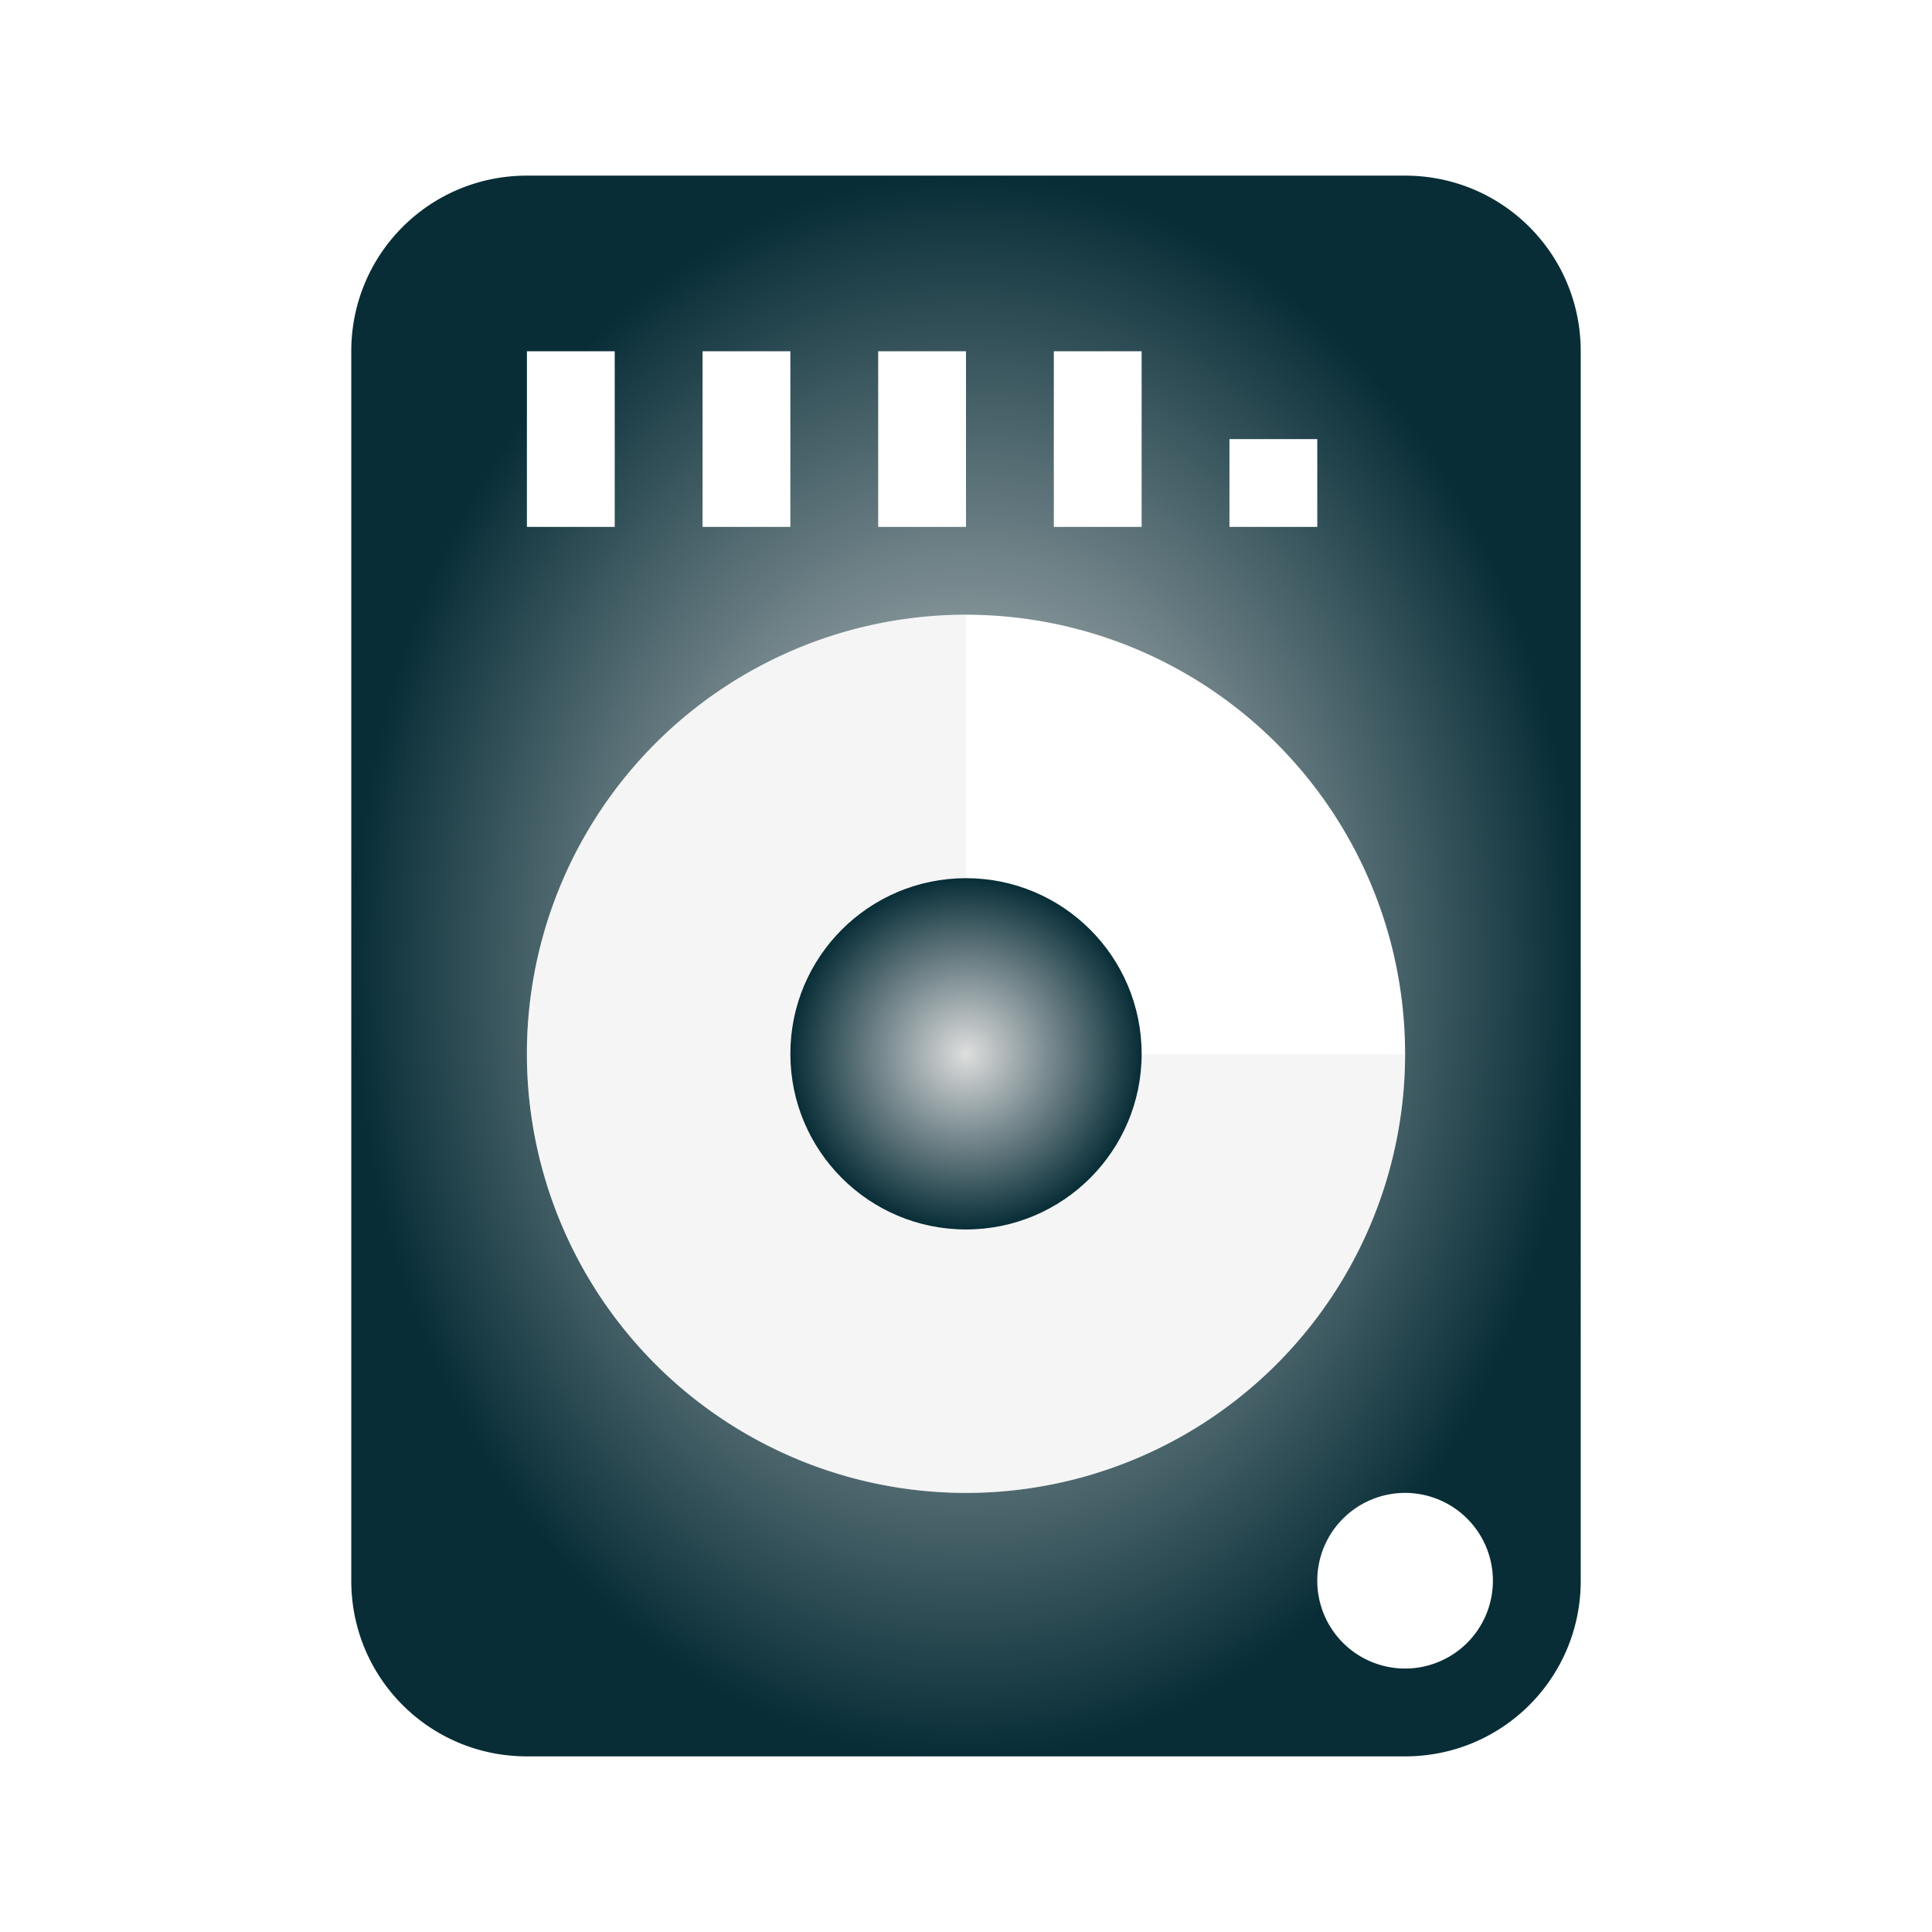 <?xml version="1.0" encoding="UTF-8" standalone="no"?>
<svg
   width="22"
   height="22"
   enable-background="new"
   version="1.1"
   id="svg103"
   sodipodi:docname="disk.svg"
   inkscape:version="1.1.1 (3bf5ae0d25, 2021-09-20, custom)"
   xmlns:inkscape="http://www.inkscape.org/namespaces/inkscape"
   xmlns:sodipodi="http://sodipodi.sourceforge.net/DTD/sodipodi-0.dtd"
   xmlns:xlink="http://www.w3.org/1999/xlink"
   xmlns="http://www.w3.org/2000/svg"
   xmlns:svg="http://www.w3.org/2000/svg"
   xmlns:rdf="http://www.w3.org/1999/02/22-rdf-syntax-ns#"
   xmlns:cc="http://creativecommons.org/ns#"
   xmlns:dc="http://purl.org/dc/elements/1.1/">
  <sodipodi:namedview
     id="namedview105"
     pagecolor="#ffffff"
     bordercolor="#666666"
     borderopacity="1.0"
     inkscape:pageshadow="2"
     inkscape:pageopacity="0.0"
     inkscape:pagecheckerboard="0"
     showgrid="false"
     inkscape:zoom="7.4597662"
     inkscape:cx="136.26432"
     inkscape:cy="42.29355"
     inkscape:window-width="1323"
     inkscape:window-height="744"
     inkscape:window-x="43"
     inkscape:window-y="0"
     inkscape:window-maximized="1"
     inkscape:current-layer="svg103" />
  <defs
     id="defs5">
    <linearGradient
       inkscape:collect="always"
       id="linearGradient945">
      <stop
         style="stop-color:#dedede;stop-opacity:1;"
         offset="0"
         id="stop941" />
      <stop
         style="stop-color:#082d37;stop-opacity:1"
         offset="1"
         id="stop943" />
    </linearGradient>
    <style
       id="current-color-scheme"
       type="text/css">.ColorScheme-Text { color:#dedede; } .ColorScheme-Highlight { color:#5294e2; } .ColorScheme-ButtonBackground { color:#dedede; }</style>
    <radialGradient
       inkscape:collect="always"
       xlink:href="#linearGradient945"
       id="radialGradient947"
       cx="11"
       cy="11"
       fx="11"
       fy="11"
       r="7"
       gradientTransform="matrix(1,0,0,1.286,0,-3.143)"
       gradientUnits="userSpaceOnUse" />
    <radialGradient
       inkscape:collect="always"
       xlink:href="#linearGradient945"
       id="radialGradient995"
       cx="11"
       cy="12"
       fx="11"
       fy="12"
       r="2"
       gradientUnits="userSpaceOnUse" />
    <radialGradient
       inkscape:collect="always"
       xlink:href="#linearGradient945"
       id="radialGradient1005"
       cx="48"
       cy="54"
       fx="48"
       fy="54"
       r="11"
       gradientTransform="matrix(1,0,0,1.273,0,-14.727)"
       gradientUnits="userSpaceOnUse" />
    <radialGradient
       inkscape:collect="always"
       xlink:href="#linearGradient945"
       id="radialGradient1051"
       cx="48"
       cy="57"
       fx="48"
       fy="57"
       r="3"
       gradientUnits="userSpaceOnUse" />
    <radialGradient
       inkscape:collect="always"
       xlink:href="#linearGradient945"
       id="radialGradient1059"
       cx="48"
       cy="54"
       fx="48"
       fy="54"
       r="11"
       gradientTransform="matrix(1,0,0,1.273,0,-14.727)"
       gradientUnits="userSpaceOnUse" />
    <radialGradient
       inkscape:collect="always"
       xlink:href="#linearGradient945"
       id="radialGradient1067"
       cx="11"
       cy="11"
       fx="11"
       fy="11"
       r="7"
       gradientTransform="matrix(1,0,0,1.286,0,-3.143)"
       gradientUnits="userSpaceOnUse" />
    <radialGradient
       inkscape:collect="always"
       xlink:href="#linearGradient945"
       id="radialGradient1075"
       cx="11"
       cy="11"
       fx="11"
       fy="11"
       r="7"
       gradientTransform="matrix(1,0,0,1.286,0,-3.143)"
       gradientUnits="userSpaceOnUse" />
    <radialGradient
       inkscape:collect="always"
       xlink:href="#linearGradient945"
       id="radialGradient1083"
       cx="131"
       cy="11"
       fx="131"
       fy="11"
       r="7"
       gradientTransform="matrix(1,0,0,1.286,0,-3.143)"
       gradientUnits="userSpaceOnUse" />
    <radialGradient
       inkscape:collect="always"
       xlink:href="#linearGradient945"
       id="radialGradient1091"
       cx="48"
       cy="54"
       fx="48"
       fy="54"
       r="11"
       gradientTransform="matrix(1,0,0,1.273,0,-14.727)"
       gradientUnits="userSpaceOnUse" />
    <radialGradient
       inkscape:collect="always"
       xlink:href="#linearGradient945"
       id="radialGradient1121"
       cx="48"
       cy="54"
       fx="48"
       fy="54"
       r="11"
       gradientTransform="matrix(1,0,0,1.273,0,-14.727)"
       gradientUnits="userSpaceOnUse" />
  </defs>
  <g
     id="22-22-disk-quota">
    <path
       d="M 6,2 C 4.892,2 4,2.892 4,4 v 14 c 0,1.108 0.892,2 2,2 h 10 c 1.108,0 2,-0.892 2,-2 V 4 C 18,2.892 17.108,2 16,2 Z M 6,4 H 7 V 6 H 6 Z M 8,4 H 9 V 6 H 8 Z m 2,0 h 1 v 2 h -1 z m 2,0 h 1 v 2 h -1 z m 2,1 h 1 v 1 h -1 z m -3,2 a 5,5 0 0 1 5,5 5,5 0 0 1 -5,5 5,5 0 0 1 -5,-5 5,5 0 0 1 5,-5 z m 5,10 a 1,1 0 0 1 1,1 1,1 0 0 1 -1,1 1,1 0 0 1 -1,-1 1,1 0 0 1 1,-1 z"
       fill="#dedede"
       id="path7"
       style="fill-opacity:1;fill:url(#radialGradient947)" />
    <path
       d="m 11,7 a 5,5 0 0 0 -5,5 5,5 0 0 0 5,5 5,5 0 0 0 5,-5 h -5 z"
       fill="#dedede"
       opacity="0.3"
       id="path9" />
    <path
       d="M 0,0 H 22 V 22 H 0 Z"
       opacity="0"
       id="path11" />
    <g
       fill="#dedede"
       id="g15">
      <circle
         cx="11"
         cy="12"
         r="2"
         id="circle13"
         style="fill-opacity:1.0;fill:url(#radialGradient995)" />
    </g>
  </g>
  <g
     id="22-22-disk-quota-low"
     transform="translate(32)">
    <path
       d="M 6,2 C 4.892,2 4,2.892 4,4 v 14 c 0,1.108 0.892,2 2,2 h 10 c 1.108,0 2,-0.892 2,-2 V 4 C 18,2.892 17.108,2 16,2 Z M 6,4 H 7 V 6 H 6 Z M 8,4 H 9 V 6 H 8 Z m 2,0 h 1 v 2 h -1 z m 2,0 h 1 v 2 h -1 z m 2,1 h 1 v 1 h -1 z m -3,2 a 5,5 0 0 1 5,5 5,5 0 0 1 -5,5 5,5 0 0 1 -5,-5 5,5 0 0 1 5,-5 z m 5,10 a 1,1 0 0 1 1,1 1,1 0 0 1 -1,1 1,1 0 0 1 -1,-1 1,1 0 0 1 1,-1 z"
       fill="#dedede"
       id="path18"
       style="fill-opacity:1.0;fill:url(#radialGradient1067)" />
    <path
       d="m 11,7 a 5,5 0 0 0 -5,5 5,5 0 0 0 5,5 5,5 0 0 0 5,-5 h -5 z"
       fill="#dc6e2e"
       id="path20" />
    <path
       d="M 0,0 H 22 V 22 H 0 Z"
       opacity="0"
       id="path22" />
    <g
       fill="#dedede"
       id="g26">
      <circle
         cx="11"
         cy="12"
         r="2"
         id="circle24" />
    </g>
  </g>
  <g
     id="22-22-disk-quota-high"
     transform="translate(59)">
    <path
       d="M 6,2 C 4.892,2 4,2.892 4,4 v 14 c 0,1.108 0.892,2 2,2 h 10 c 1.108,0 2,-0.892 2,-2 V 4 C 18,2.892 17.108,2 16,2 Z M 6,4 H 7 V 6 H 6 Z M 8,4 H 9 V 6 H 8 Z m 2,0 h 1 v 2 h -1 z m 2,0 h 1 v 2 h -1 z m 2,1 h 1 v 1 h -1 z m -3,2 a 5,5 0 0 1 5,5 5,5 0 0 1 -5,5 5,5 0 0 1 -5,-5 5,5 0 0 1 5,-5 z m 5,10 a 1,1 0 0 1 1,1 1,1 0 0 1 -1,1 1,1 0 0 1 -1,-1 1,1 0 0 1 1,-1 z"
       fill="#dedede"
       id="path29"
       style="fill-opacity:1.0;fill:url(#radialGradient1075)" />
    <path
       d="m 11,7 a 5,5 0 0 0 -5,5 5,5 0 0 0 5,5 5,5 0 0 0 5,-5 h -5 z"
       fill="#eb5555"
       id="path31" />
    <path
       d="M 0,0 H 22 V 22 H 0 Z"
       opacity="0"
       id="path33" />
    <g
       fill="#dedede"
       id="g37">
      <circle
         cx="11"
         cy="12"
         r="2"
         id="circle35" />
    </g>
  </g>
  <g
     id="22-22-disk-quota-critical"
     transform="translate(-34)">
    <path
       d="m 126,2 c -1.108,0 -2,0.892 -2,2 v 14 c 0,1.108 0.892,2 2,2 h 10 c 1.108,0 2,-0.892 2,-2 V 4 c 0,-1.108 -0.892,-2 -2,-2 z m 0,2 h 1 v 2 h -1 z m 2,0 h 1 v 2 h -1 z m 2,0 h 1 v 2 h -1 z m 2,0 h 1 v 2 h -1 z m 2,1 h 1 v 1 h -1 z m -3,2 a 5,5 0 0 1 5,5 5,5 0 0 1 -5,5 5,5 0 0 1 -5,-5 5,5 0 0 1 5,-5 z m 5,10 a 1,1 0 0 1 1,1 1,1 0 0 1 -1,1 1,1 0 0 1 -1,-1 1,1 0 0 1 1,-1 z"
       fill="#dedede"
       id="path40"
       style="fill-opacity:1.0;fill:url(#radialGradient1083)" />
    <path
       d="m 131,7 a 5,5 0 0 0 -5,5 5,5 0 0 0 5,5 5,5 0 0 0 5,-5 h -5 z"
       fill="#eb5555"
       id="path42" />
    <path
       d="m 120,0 h 22 v 22 h -22 z"
       opacity="0"
       id="path44" />
    <g
       transform="translate(120)"
       fill="#dedede"
       id="g48">
      <circle
         cx="11"
         cy="12"
         r="2"
         id="circle46" />
    </g>
    <path
       d="m 139,11 v 5 h 2 v -5 z m 0,6 v 2 h 2 v -2 z"
       fill="#dc6e2e"
       id="path50" />
  </g>
  <g
     id="disk-quota">
    <path
       d="M 0,38 H 32 V 70 H 0 Z"
       opacity="0"
       stroke-width="1.455"
       id="path53" />
    <g
       transform="translate(-32)"
       fill="#dedede"
       stroke-linecap="square"
       stroke-linejoin="round"
       id="g61">
      <path
         d="m 48,49 a 8,8 0 0 0 -8,8 8,8 0 0 0 8,8 8,8 0 0 0 8,-8 h -8 z"
         opacity="0.35"
         stroke-width="2.133"
         id="path55" />
      <path
         d="m 40,40 c -1.662,0 -3,1.338 -3,3 v 22 c 0,1.662 1.338,3 3,3 h 16 c 1.662,0 3,-1.338 3,-3 V 43 c 0,-1.662 -1.338,-3 -3,-3 z m 0,3 h 1 v 3 h -1 z m 2,0 h 1 v 3 h -1 z m 2,0 h 1 v 3 h -1 z m 2,0 h 1 v 3 h -1 z m 2,0 h 1 v 3 h -1 z m 3,1 h 1 v 2 h -1 z m -3,5 a 8,8 0 0 1 8,8 8,8 0 0 1 -8,8 8,8 0 0 1 -8,-8 8,8 0 0 1 8,-8 z m 8,15 a 1,1 0 0 1 1,1 1,1 0 0 1 -1,1 1,1 0 0 1 -1,-1 1,1 0 0 1 1,-1 z"
         stroke-width="2"
         id="path57"
         style="fill-opacity:1.0;fill:url(#radialGradient1005)" />
      <circle
         cx="48"
         cy="57"
         r="3"
         stroke-width="0.8"
         id="circle59"
         style="fill-opacity:1.0;fill:url(#radialGradient1051)" />
    </g>
  </g>
  <g
     id="disk-quota-low"
     transform="translate(46)">
    <path
       d="M 0,38 H 32 V 70 H 0 Z"
       opacity="0"
       stroke-width="1.455"
       id="path64" />
    <g
       transform="translate(-32)"
       stroke-linecap="square"
       stroke-linejoin="round"
       id="g72">
      <path
         d="m 48,49 a 8,8 0 0 0 -8,8 8,8 0 0 0 8,8 8,8 0 0 0 8,-8 h -8 z"
         fill="#dc6e2e"
         stroke-width="2.133"
         id="path66" />
      <path
         d="m 40,40 c -1.662,0 -3,1.338 -3,3 v 22 c 0,1.662 1.338,3 3,3 h 16 c 1.662,0 3,-1.338 3,-3 V 43 c 0,-1.662 -1.338,-3 -3,-3 z m 0,3 h 1 v 3 h -1 z m 2,0 h 1 v 3 h -1 z m 2,0 h 1 v 3 h -1 z m 2,0 h 1 v 3 h -1 z m 2,0 h 1 v 3 h -1 z m 3,1 h 1 v 2 h -1 z m -3,5 a 8,8 0 0 1 8,8 8,8 0 0 1 -8,8 8,8 0 0 1 -8,-8 8,8 0 0 1 8,-8 z m 8,15 a 1,1 0 0 1 1,1 1,1 0 0 1 -1,1 1,1 0 0 1 -1,-1 1,1 0 0 1 1,-1 z"
         fill="#dedede"
         stroke-width="2"
         id="path68"
         style="fill-opacity:1.0;fill:url(#radialGradient1059)" />
      <circle
         cx="48"
         cy="57"
         r="3"
         fill="#dedede"
         stroke-width="0.8"
         id="circle70" />
    </g>
  </g>
  <g
     id="disk-quota-high"
     transform="translate(94)">
    <path
       d="M 0,38 H 32 V 70 H 0 Z"
       opacity="0"
       stroke-width="1.455"
       id="path75" />
    <g
       transform="translate(-32)"
       stroke-linecap="square"
       stroke-linejoin="round"
       id="g83">
      <path
         d="m 48,49 a 8,8 0 0 0 -8,8 8,8 0 0 0 8,8 8,8 0 0 0 8,-8 h -8 z"
         fill="#eb5555"
         stroke-width="2.133"
         id="path77" />
      <path
         d="m 40,40 c -1.662,0 -3,1.338 -3,3 v 22 c 0,1.662 1.338,3 3,3 h 16 c 1.662,0 3,-1.338 3,-3 V 43 c 0,-1.662 -1.338,-3 -3,-3 z m 0,3 h 1 v 3 h -1 z m 2,0 h 1 v 3 h -1 z m 2,0 h 1 v 3 h -1 z m 2,0 h 1 v 3 h -1 z m 2,0 h 1 v 3 h -1 z m 3,1 h 1 v 2 h -1 z m -3,5 a 8,8 0 0 1 8,8 8,8 0 0 1 -8,8 8,8 0 0 1 -8,-8 8,8 0 0 1 8,-8 z m 8,15 a 1,1 0 0 1 1,1 1,1 0 0 1 -1,1 1,1 0 0 1 -1,-1 1,1 0 0 1 1,-1 z"
         fill="#dedede"
         stroke-width="2"
         id="path79"
         style="fill-opacity:1.0;fill:url(#radialGradient1091)" />
      <circle
         cx="48"
         cy="57"
         r="3"
         fill="#dedede"
         stroke-width="0.8"
         id="circle81" />
    </g>
  </g>
  <g
     id="disk-quota-critical">
    <g
       transform="translate(141)"
       id="g96">
      <path
         d="M 0,38 H 32 V 70 H 0 Z"
         opacity="0"
         stroke-width="1.455"
         id="path86" />
      <g
         transform="translate(-32)"
         stroke-linecap="square"
         stroke-linejoin="round"
         id="g94">
        <path
           d="m 48,49 a 8,8 0 0 0 -8,8 8,8 0 0 0 8,8 8,8 0 0 0 8,-8 h -8 z"
           fill="#eb5555"
           stroke-width="2.133"
           id="path88" />
        <path
           d="m 40,40 c -1.662,0 -3,1.338 -3,3 v 22 c 0,1.662 1.338,3 3,3 h 16 c 1.662,0 3,-1.338 3,-3 V 43 c 0,-1.662 -1.338,-3 -3,-3 z m 0,3 h 1 v 3 h -1 z m 2,0 h 1 v 3 h -1 z m 2,0 h 1 v 3 h -1 z m 2,0 h 1 v 3 h -1 z m 2,0 h 1 v 3 h -1 z m 3,1 h 1 v 2 h -1 z m -3,5 a 8,8 0 0 1 8,8 8,8 0 0 1 -8,8 8,8 0 0 1 -8,-8 8,8 0 0 1 8,-8 z m 8,15 a 1,1 0 0 1 1,1 1,1 0 0 1 -1,1 1,1 0 0 1 -1,-1 1,1 0 0 1 1,-1 z"
           fill="#dedede"
           stroke-width="2"
           id="path90"
           style="fill-opacity:1.0;fill:url(#radialGradient1121)" />
        <circle
           cx="48"
           cy="57"
           r="3"
           fill="#dedede"
           stroke-width="0.8"
           id="circle92" />
      </g>
    </g>
    <rect
       x="169"
       y="55"
       width="2"
       height="9"
       rx="1"
       ry="1"
       fill="#eb5555"
       stroke-linecap="square"
       stroke-linejoin="round"
       stroke-width="1.604"
       id="rect98" />
    <circle
       cx="170"
       cy="66"
       r="1"
       fill="#eb5555"
       stroke-linecap="square"
       stroke-linejoin="round"
       stroke-width="2"
       id="circle100" />
  </g>
</svg>
